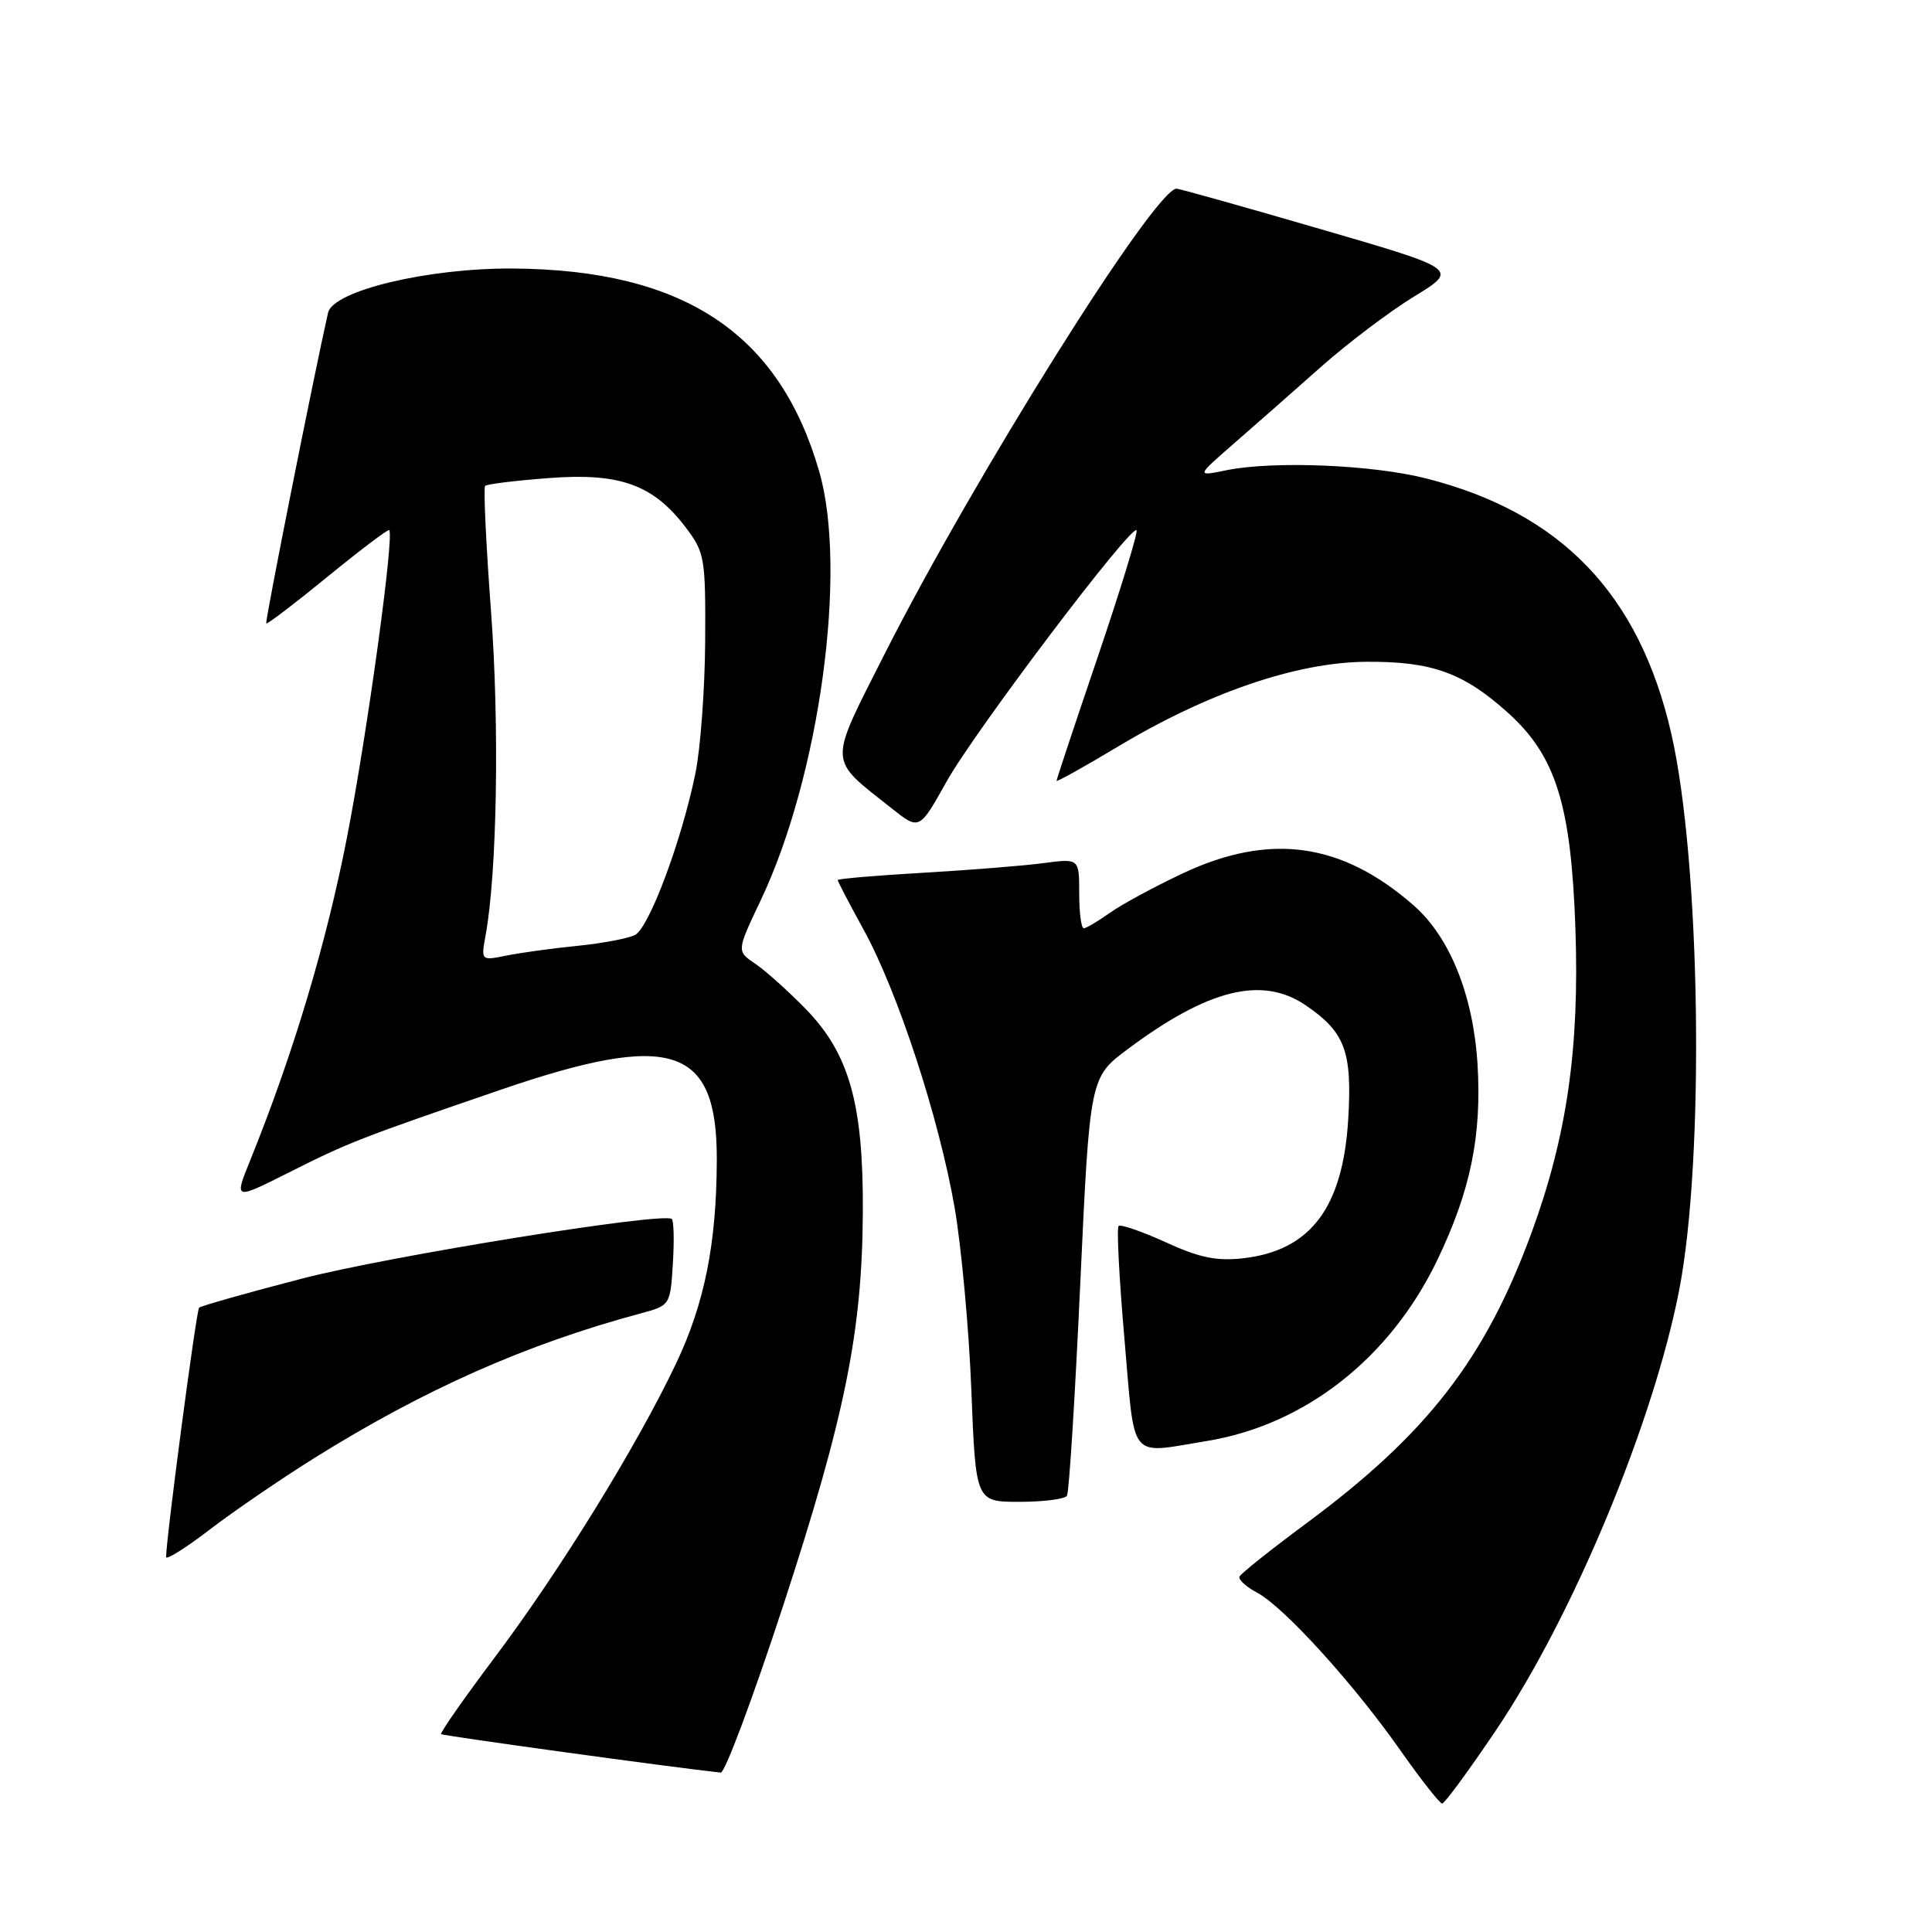 <?xml version="1.0" encoding="UTF-8" standalone="no"?>
<!DOCTYPE svg PUBLIC "-//W3C//DTD SVG 1.1//EN" "http://www.w3.org/Graphics/SVG/1.1/DTD/svg11.dtd" >
<svg xmlns="http://www.w3.org/2000/svg" xmlns:xlink="http://www.w3.org/1999/xlink" version="1.1" viewBox="0 0 256 256">
 <g >
 <path fill="currentColor"
d=" M 198.29 229.17 C 208.48 214.01 219.05 188.59 222.49 171.00 C 225.90 153.54 225.35 114.21 221.45 97.19 C 217.22 78.73 206.87 67.95 189.00 63.40 C 181.86 61.58 168.76 61.04 162.50 62.31 C 158.50 63.13 158.50 63.13 163.45 58.81 C 166.18 56.44 171.35 51.89 174.95 48.69 C 178.55 45.49 184.15 41.26 187.39 39.28 C 193.28 35.68 193.28 35.68 174.92 30.34 C 164.82 27.40 156.26 25.00 155.90 25.00 C 153.05 25.00 129.06 63.25 117.21 86.67 C 109.69 101.55 109.64 100.36 118.16 107.12 C 121.82 110.02 121.82 110.02 125.42 103.57 C 129.14 96.92 149.85 69.52 150.60 70.26 C 150.82 70.49 148.53 77.97 145.51 86.89 C 142.48 95.81 140.00 103.26 140.00 103.46 C 140.00 103.65 143.60 101.64 148.01 99.00 C 159.98 91.80 171.78 87.76 181.00 87.69 C 189.73 87.62 193.93 89.14 199.85 94.48 C 206.16 100.18 208.18 106.65 208.75 123.00 C 209.30 138.84 207.64 150.45 203.01 163.14 C 196.84 180.03 189.14 189.99 172.99 201.93 C 168.32 205.39 164.38 208.53 164.23 208.92 C 164.08 209.32 165.15 210.28 166.61 211.06 C 170.13 212.94 179.36 223.10 185.52 231.88 C 188.26 235.78 190.77 238.97 191.09 238.98 C 191.41 238.99 194.65 234.58 198.29 229.17 Z  M 103.78 212.74 C 111.99 187.63 114.26 176.37 114.33 160.50 C 114.40 146.21 112.52 139.59 106.72 133.65 C 104.40 131.28 101.40 128.59 100.05 127.68 C 97.60 126.03 97.60 126.03 100.81 119.27 C 108.62 102.80 112.33 75.57 108.55 62.47 C 103.25 44.13 90.61 35.75 68.00 35.58 C 56.74 35.50 44.14 38.51 43.47 41.44 C 41.66 49.39 35.08 82.42 35.28 82.61 C 35.41 82.75 39.07 79.96 43.41 76.41 C 47.75 72.87 51.42 70.09 51.57 70.24 C 52.27 70.94 48.66 97.22 45.97 111.00 C 43.22 125.07 38.87 139.61 33.15 153.76 C 31.02 159.01 31.02 159.01 38.22 155.39 C 46.14 151.40 47.65 150.81 66.34 144.40 C 89.00 136.63 95.02 138.58 94.98 153.68 C 94.95 164.79 93.36 172.72 89.56 180.72 C 84.39 191.59 74.27 208.00 65.65 219.49 C 61.52 224.98 58.28 229.62 58.45 229.78 C 58.67 230.00 88.85 234.16 95.50 234.88 C 96.05 234.94 99.77 224.98 103.78 212.74 Z  M 41.60 193.23 C 56.22 184.10 69.69 178.12 84.90 174.03 C 88.80 172.98 88.82 172.95 89.16 167.39 C 89.35 164.32 89.28 161.67 89.00 161.51 C 87.53 160.63 51.51 166.45 40.10 169.40 C 32.80 171.29 26.63 173.04 26.38 173.28 C 26.01 173.66 22.04 203.64 22.01 206.31 C 22.00 206.75 24.59 205.13 27.75 202.71 C 30.91 200.28 37.15 196.02 41.60 193.23 Z  M 141.38 198.19 C 141.66 197.75 142.45 185.09 143.14 170.07 C 144.41 142.76 144.41 142.76 149.45 139.00 C 160.11 131.05 167.24 129.29 172.99 133.19 C 178.22 136.75 179.18 139.30 178.65 148.25 C 177.95 160.02 173.65 165.72 164.71 166.73 C 161.21 167.12 158.91 166.65 154.45 164.60 C 151.28 163.16 148.48 162.19 148.22 162.45 C 147.95 162.71 148.30 169.47 149.00 177.47 C 150.42 193.85 149.45 192.64 159.86 190.95 C 172.92 188.83 184.22 179.96 190.47 166.92 C 194.86 157.76 196.35 150.50 195.78 141.03 C 195.22 131.91 192.13 124.20 187.35 120.00 C 177.80 111.62 168.26 110.29 156.69 115.74 C 152.94 117.51 148.59 119.86 147.03 120.98 C 145.47 122.09 143.92 123.00 143.60 123.00 C 143.27 123.00 143.00 120.92 143.00 118.37 C 143.00 113.74 143.00 113.74 138.25 114.37 C 135.64 114.72 128.44 115.29 122.25 115.65 C 116.06 116.01 111.00 116.44 111.00 116.61 C 111.00 116.79 112.55 119.76 114.45 123.22 C 118.97 131.45 124.42 148.11 126.49 160.00 C 127.39 165.22 128.40 176.14 128.71 184.25 C 129.29 199.00 129.29 199.00 135.09 199.00 C 138.27 199.00 141.11 198.64 141.38 198.19 Z  M 64.35 123.90 C 65.86 115.63 66.19 96.19 65.07 81.10 C 64.40 72.14 64.05 64.62 64.28 64.38 C 64.52 64.15 68.29 63.68 72.67 63.35 C 82.10 62.62 86.52 64.20 90.81 69.82 C 93.38 73.20 93.50 73.85 93.44 84.93 C 93.40 91.29 92.82 99.20 92.14 102.50 C 90.31 111.43 86.01 122.93 84.14 123.89 C 83.24 124.35 79.80 125.00 76.50 125.33 C 73.20 125.66 68.98 126.24 67.11 126.62 C 63.73 127.30 63.73 127.30 64.35 123.90 Z "/>
</g>
</svg>